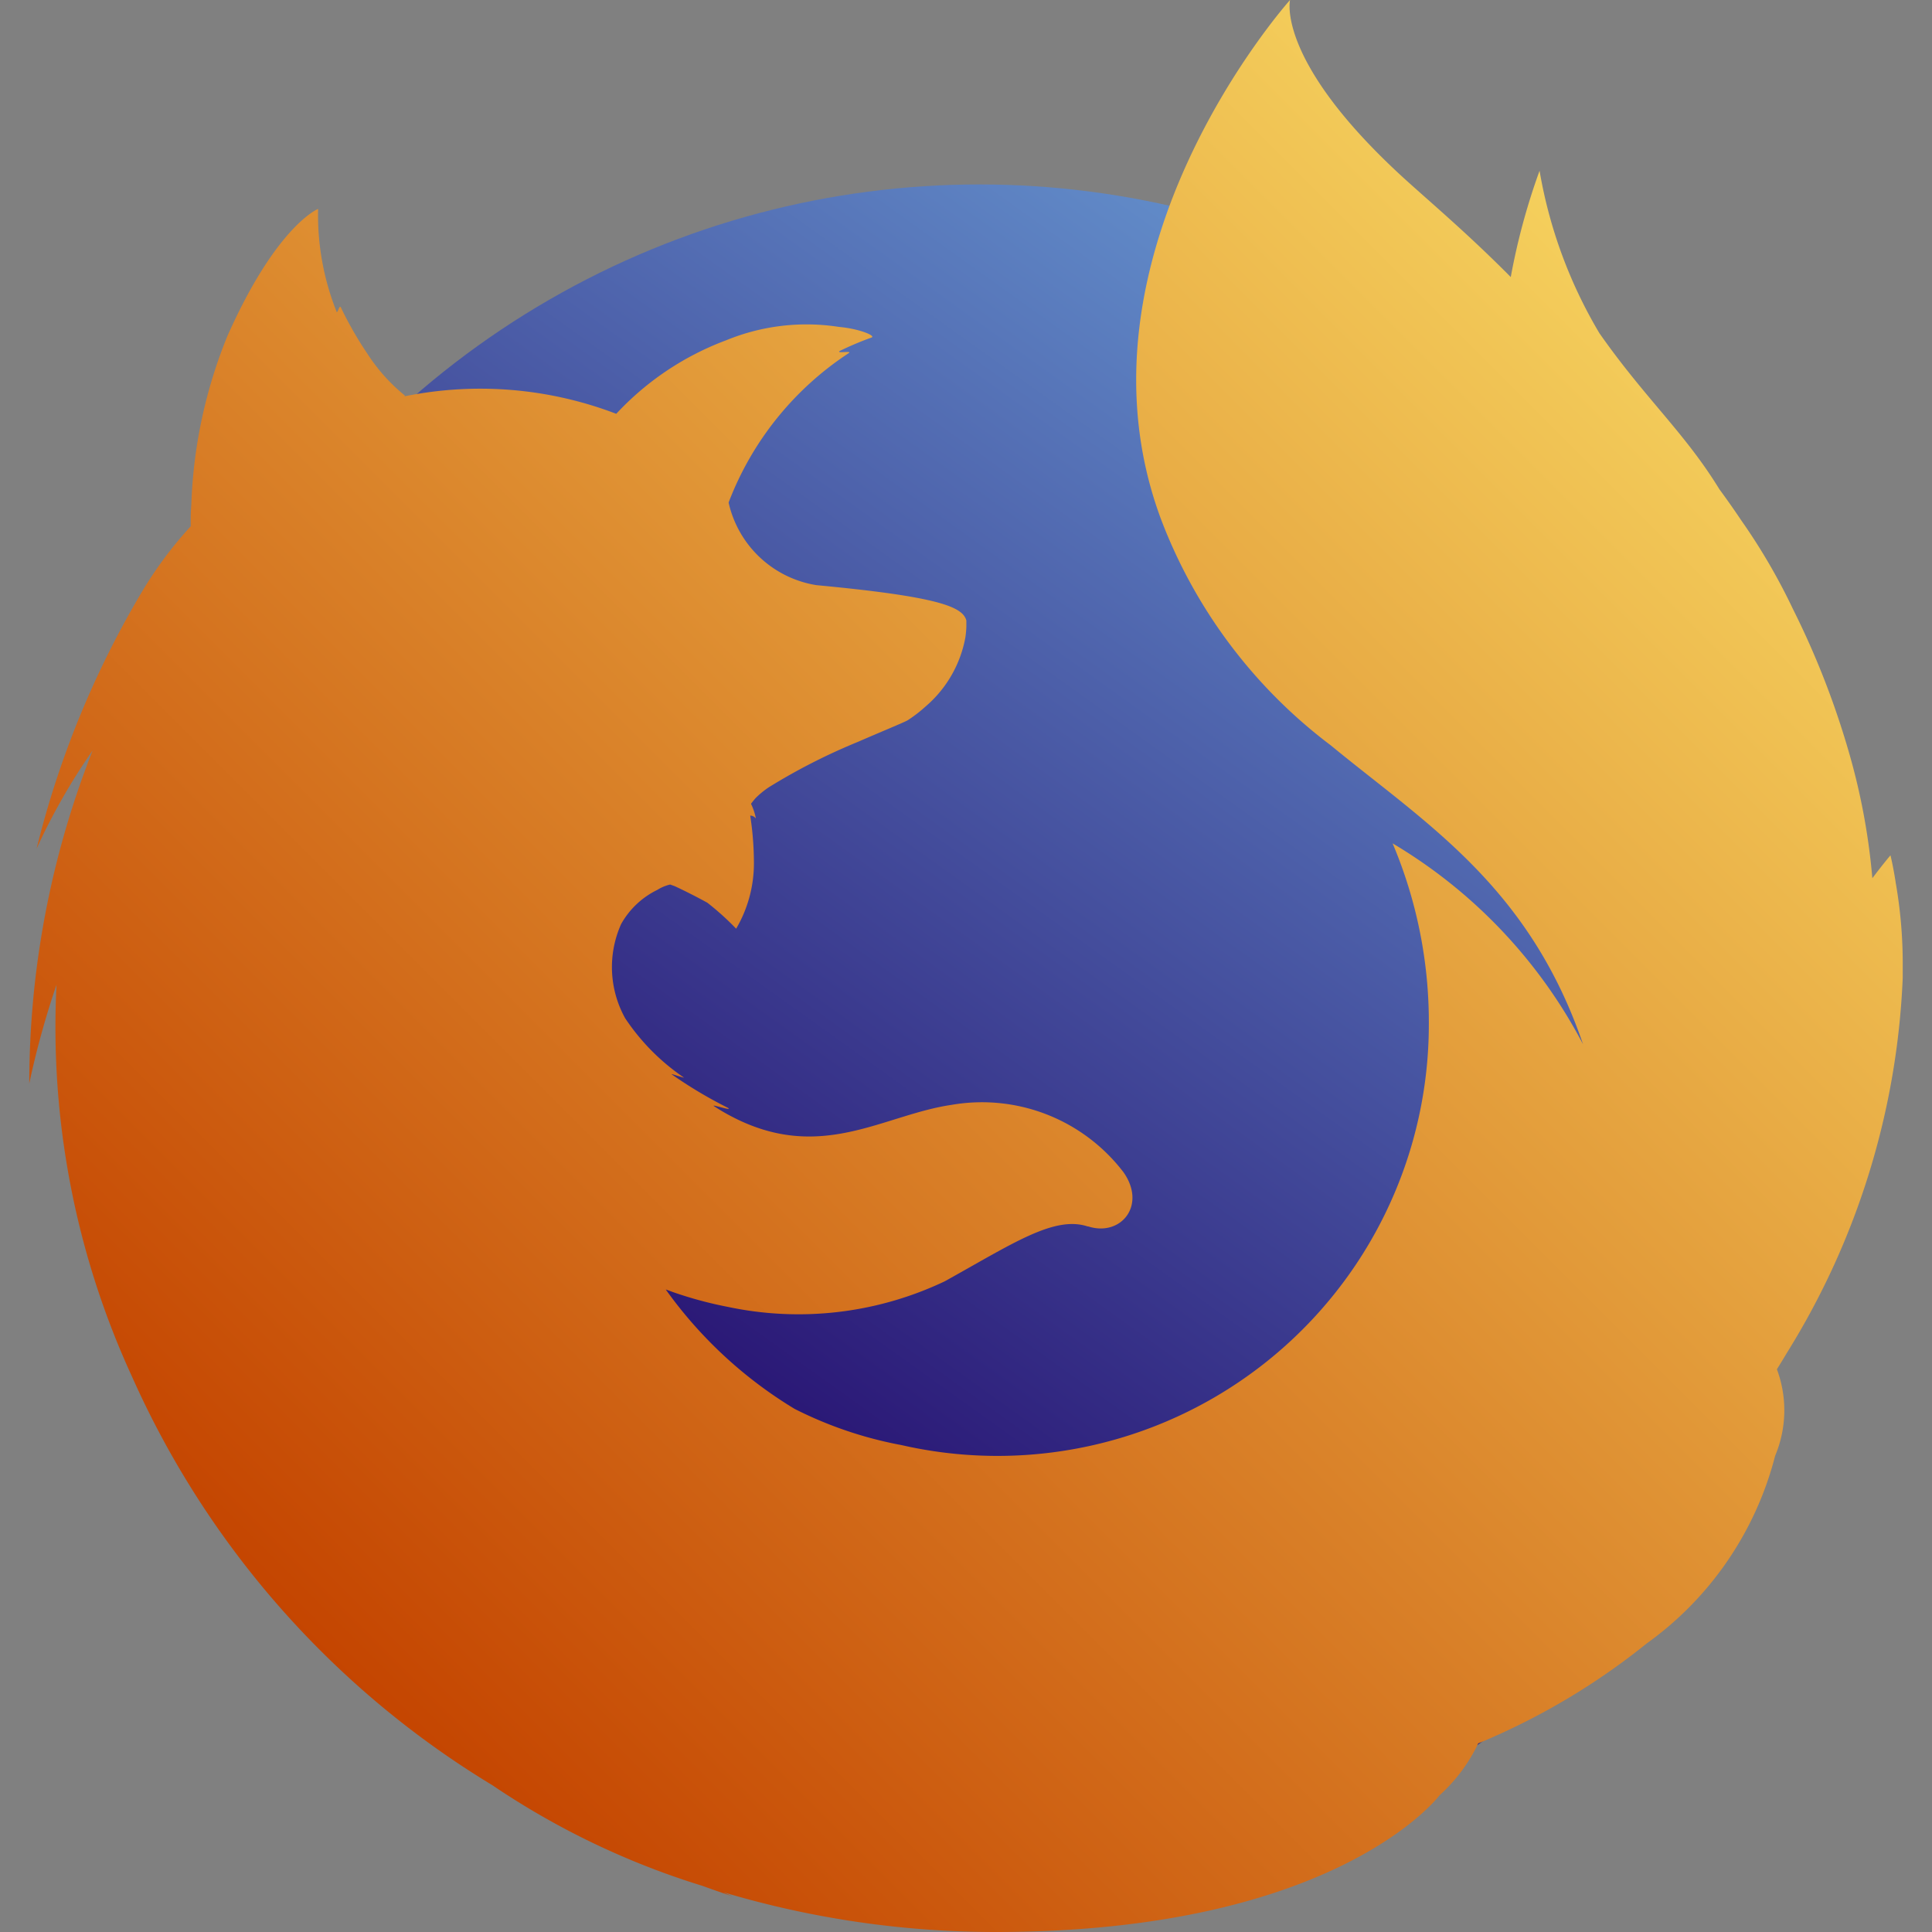 <svg viewBox="0 0 32 32" xmlns="http://www.w3.org/2000/svg">
    <rect x="0" y="0" width="32" height="32" fill="#808080" stroke="none"/>
    <defs>
        <linearGradient id="b" x1="32" x2="0" y2="32" gradientUnits="userSpaceOnUse">
            <stop stop-color="#ffed70" offset="0"/>
            <stop stop-color="#c44400" offset=".85"/>
            <stop stop-color="#ff5b00" offset="1"/>
        </linearGradient>
        <linearGradient id="a" x1="13.16" x2="25.69" y1="23.335" y2="5.842" gradientTransform="translate(.156 .166) scale(.99)" gradientUnits="userSpaceOnUse">
            <stop stop-color="#2b1977" offset="0"/>
            <stop stop-color="#6593ce" offset="1"/>
        </linearGradient>
    </defs>
    <circle cx="16.22" cy="17.296" r="14.241" fill="url(#a)"/>
    <path d="M31.4 14.627c-.044-.289-.088-.46-.088-.46s-.113.131-.3.379a10.807 10.807 0 0 0-.375-2.04 13.885 13.885 0 0 0-.94-2.418 10.077 10.077 0 0 0-.859-1.473q-.177-.264-.36-.512c-.571-.934-1.227-1.5-1.986-2.583a7.827 7.827 0 0 1-.992-2.692 10.88 10.88 0 0 0-.477 1.761c-.779-.786-1.458-1.345-1.866-1.726C21.133.978 21.367 0 21.367 0s-3.773 4.209-2.137 8.6a8.43 8.43 0 0 0 2.81 3.744c1.581 1.3 3.283 2.33 4.18 4.952a8.4 8.4 0 0 0-3.154-3.327 7.593 7.593 0 0 1 .6 3.006 7.145 7.145 0 0 1-8.736 6.96 6.576 6.576 0 0 1-1.77-.6 7.2 7.2 0 0 1-2.121-1.96l-.01-.017.126.046a6.516 6.516 0 0 0 .9.242 5.644 5.644 0 0 0 3.594-.424c1.129-.627 1.813-1.091 2.367-.908h.01c.542.172.969-.353.581-.9a2.949 2.949 0 0 0-2.846-1.114c-1.131.165-2.167.968-3.648.19a3.151 3.151 0 0 1-.278-.163c-.1-.058.318.088.221.022a7.342 7.342 0 0 1-.931-.555c-.022-.018.224.07.2.052a3.592 3.592 0 0 1-.971-.982 1.746 1.746 0 0 1-.066-1.559 1.376 1.376 0 0 1 .6-.566.7.7 0 0 1 .175-.079.254.254 0 0 1 .038-.009l.073.026c.146.067.365.177.542.275a4.5 4.5 0 0 1 .477.43 2.14 2.14 0 0 0 .294-1.122 5.173 5.173 0 0 0-.061-.751.118.118 0 0 1 .094.048.977.977 0 0 0-.079-.239v-.008s.053-.069.078-.095a1.437 1.437 0 0 1 .216-.176 10 10 0 0 1 1.469-.749c.416-.181.759-.32.83-.36a2.287 2.287 0 0 0 .294-.226 1.973 1.973 0 0 0 .661-1.143 1.6 1.6 0 0 0 .017-.178v-.105c-.06-.226-.449-.395-2.483-.586a1.778 1.778 0 0 1-1.454-1.364v.009-.016a5.153 5.153 0 0 1 1.992-2.474c.052-.042-.208.011-.156-.032a5.18 5.18 0 0 1 .532-.225c.072-.03-.21-.146-.539-.175a3.5 3.5 0 0 0-1.87.221 4.75 4.75 0 0 0-1.821 1.218 6.3 6.3 0 0 0-3.5-.291l-.01-.009h.012a2.951 2.951 0 0 1-.627-.7l-.008-.012-.014-.021a5.48 5.48 0 0 1-.237-.388 5.527 5.527 0 0 1-.176-.339c0-.008-.009-.011-.013-.012-.024 0-.041.111-.061.082v-.006a4.321 4.321 0 0 1-.304-1.698s-.685.271-1.5 2.1a8.109 8.109 0 0 0-.6 2.793c-.008.112-.011.2-.01.257v.107a6.637 6.637 0 0 0-.817 1.1 15.65 15.65 0 0 0-1.736 4.24 10.378 10.378 0 0 1 .928-1.626 15.04 15.04 0 0 0-1.049 5.514 14.257 14.257 0 0 1 .451-1.634 13.847 13.847 0 0 0 1.25 6.489 15.08 15.08 0 0 0 5.968 6.768 13.058 13.058 0 0 0 3.478 1.667c.163.059.327.117.5.173-.053-.021-.1-.044-.153-.067a15.752 15.752 0 0 0 4.506.659c5.41 0 7.2-2.06 7.36-2.266a2.738 2.738 0 0 0 .639-.858q.156-.064.316-.137l.067-.03.122-.057a11.347 11.347 0 0 0 2.284-1.43 5.511 5.511 0 0 0 2.129-3.11 1.944 1.944 0 0 0 .029-1.433q.083-.132.171-.28a12.743 12.743 0 0 0 1.913-6.2v-.184a7.762 7.762 0 0 0-.115-1.388z" fill="url(#b)"/>
</svg>
